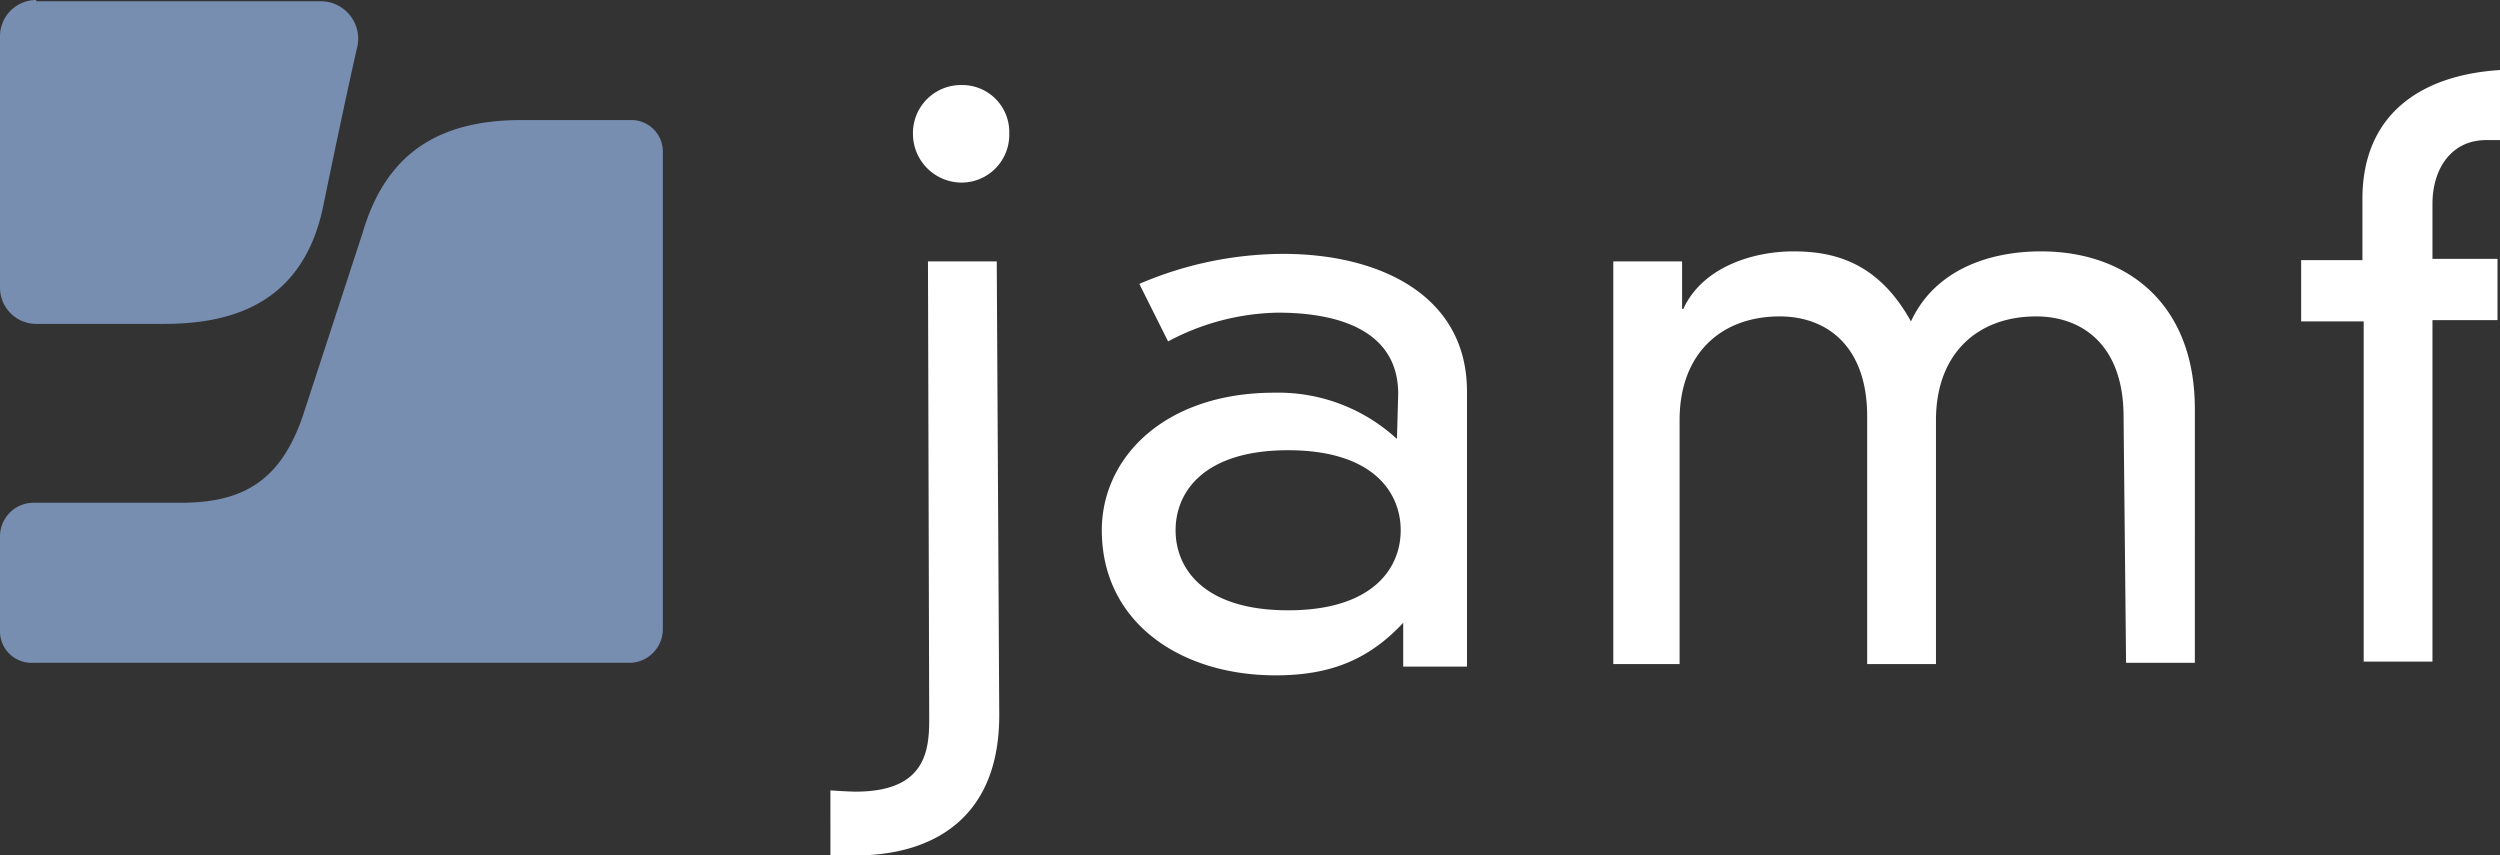 <svg xmlns="http://www.w3.org/2000/svg" viewBox="0 0 199.9 68.4"><rect x="0" y="0" width="199.9" height="68.4" fill="#333333" stroke="none"/><defs><style>.cls-1{fill:#fff;}.cls-2{fill:#778eb1;}</style></defs><title>Zasób 1</title><g id="Warstwa_2" data-name="Warstwa 2"><g id="Layer_1" data-name="Layer 1"><path class="cls-1" d="M111.8,31.5c0-5.3-5.2-6.5-9.6-6.5a19.26,19.26,0,0,0-8.8,2.3l-2.3-4.6a29.32,29.32,0,0,1,11.5-2.4c7.7,0,14.7,3.3,14.7,11v22h-5.1V49.8c-2.8,3-5.9,4.2-10.2,4.2-7.7,0-13.9-4.3-13.9-11.6,0-5.8,5-11,13.8-11a14,14,0,0,1,9.8,3.7l.1-3.6ZM103,36c-6.7,0-9,3.3-9,6.4s2.3,6.4,9,6.4,9-3.3,9-6.4S109.7,36,103,36Zm66.8-2.7c0-5.6-3.2-8-7-8-4.6,0-8,2.9-8,8.3V53.1h-5.5V33.3c0-5.6-3.2-8-7-8-4.6,0-8,2.9-8,8.3V53.1H129V20.9h5.5v3.8h.1c1.5-3.3,5.5-4.6,8.8-4.6s6.8.9,9.4,5.6c1.9-4.1,6.2-5.6,10.4-5.6,6.9,0,12.3,4.2,12.3,12.6V53H170l-.2-19.7Zm19.1-17.4c0-6.7,4.6-9.9,11-10.3v5.6h-1.1c-2.8,0-4.3,2.3-4.3,5.1v4.4h5.2v4.9h-5.2V52.9H189V25.7h-5V20.8h4.9Zm-114.7,5h5.5l.2,36.3c0,8.3-5.4,11.2-11.5,11.2h-2V63.2c1.5.1,2,.1,2,.1,5.4,0,5.9-3,5.9-5.7C74.3,57.5,74.2,20.9,74.2,20.9ZM76.9,6.8a3.76,3.76,0,0,1,3.8,3.9,3.82,3.82,0,0,1-3.8,3.9A3.9,3.9,0,0,1,73,10.7,3.84,3.84,0,0,1,76.9,6.8Z"/><path class="cls-2" d="M2.9,0A2.9,2.9,0,0,0,0,2.9V23a2.9,2.9,0,0,0,2.9,2.9H13c4.6,0,11-1,12.8-9.2,0,0,1.7-8.3,2.8-13.1A3,3,0,0,0,25.7.1H2.9Z"/><path class="cls-2" d="M41.7,9.6c-6.9,0-10.9,2.9-12.7,9L24.2,33.3c-1.7,4.9-4.5,6.9-9.7,6.9H2.7A2.69,2.69,0,0,0,0,42.9v7.5A2.52,2.52,0,0,0,2.6,53H50.3A2.69,2.69,0,0,0,53,50.3V12.2a2.52,2.52,0,0,0-2.6-2.6Z"/></g></g></svg>